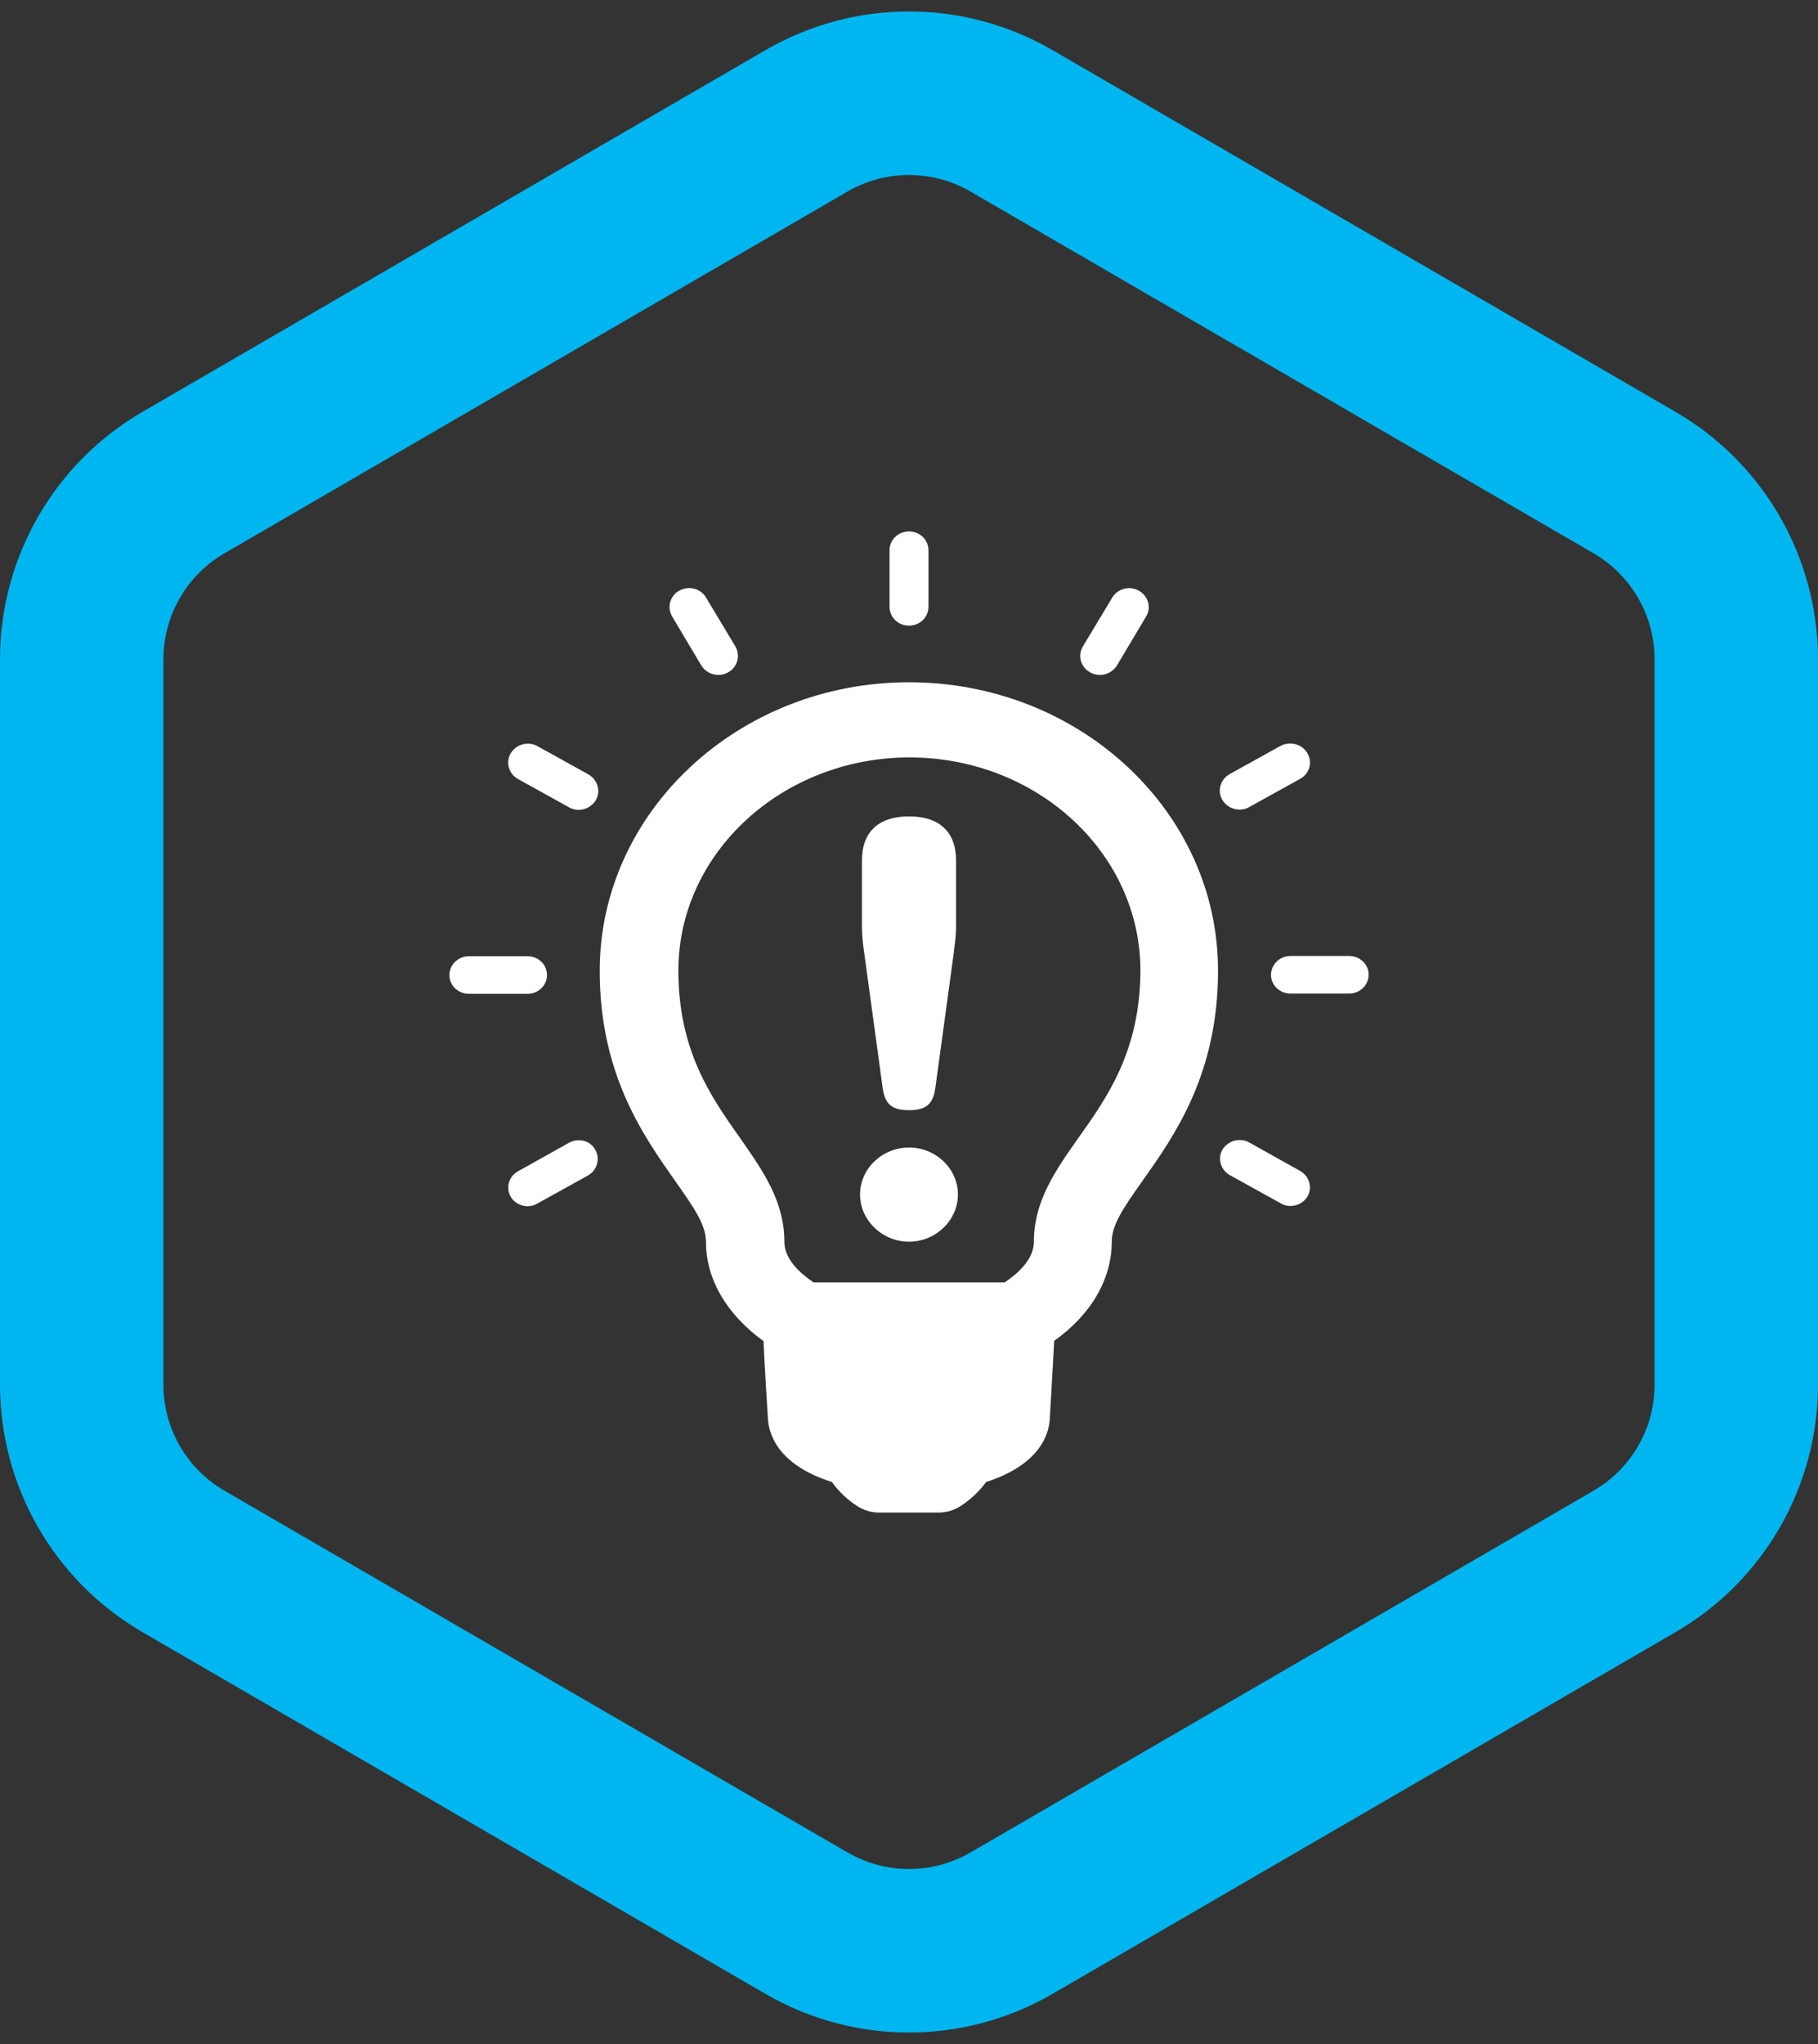 <svg width="89" height="100" viewBox="0 0 89 100" fill="none" xmlns="http://www.w3.org/2000/svg">
<rect x="0" y="0" width="89" height="100" fill="#333333" stroke="none"/>
<path fill-rule="evenodd" clip-rule="evenodd" d="M37.474 2.452C41.819 -0.069 47.181 -0.069 51.526 2.452L82.026 20.15C86.343 22.655 89 27.268 89 32.259V67.741C89 72.732 86.343 77.345 82.026 79.85L51.526 97.548C47.181 100.069 41.819 100.069 37.474 97.548L6.974 79.85C2.657 77.345 0 72.732 0 67.741V32.259C0 27.268 2.657 22.655 6.974 20.15L37.474 2.452ZM47.511 9.372C45.649 8.291 43.351 8.291 41.489 9.372L10.989 27.069C9.139 28.143 8 30.12 8 32.259V67.741C8 69.88 9.139 71.857 10.989 72.931L41.489 90.628C43.351 91.709 45.649 91.709 47.511 90.628L78.011 72.931C79.861 71.857 81 69.88 81 67.741V32.259C81 30.12 79.861 28.143 78.011 27.069L47.511 9.372Z" fill="#00B6F0"/>
<path d="M52.785 55.681C51.673 57.264 50.614 58.758 50.614 60.749C50.614 61.63 49.794 62.332 49.185 62.74H39.828C39.219 62.332 38.398 61.63 38.398 60.749C38.398 58.758 37.34 57.264 36.215 55.655C34.798 53.651 33.21 51.392 33.21 47.485C33.21 41.74 38.279 37.068 44.513 37.055C50.76 37.055 55.829 41.728 55.829 47.485C55.816 51.404 54.215 53.677 52.785 55.681ZM44.5 33.379C36.162 33.379 29.359 39.711 29.359 47.498C29.359 52.553 31.49 55.553 33.051 57.775C34.018 59.14 34.56 59.945 34.56 60.762C34.56 62.587 35.579 64.311 37.379 65.613C37.419 66.698 37.591 69.353 37.591 69.353C37.617 70.106 38.028 71.651 40.728 72.506C41.045 72.953 41.456 73.349 41.959 73.681C42.276 73.885 42.647 74 43.031 74H45.956C46.34 74 46.71 73.885 47.028 73.681C47.531 73.349 47.954 72.953 48.272 72.506C50.985 71.638 51.382 70.068 51.395 69.34C51.395 69.34 51.554 66.698 51.607 65.6C53.42 64.311 54.426 62.575 54.426 60.749C54.426 59.932 54.969 59.128 55.948 57.749C57.497 55.553 59.628 52.553 59.628 47.498C59.641 39.711 52.851 33.379 44.5 33.379Z" fill="white"/>
<path d="M44.5 30.609C45.029 30.609 45.453 30.2 45.453 29.689V26.919C45.453 26.409 45.029 26 44.5 26C43.97 26 43.547 26.409 43.547 26.919V29.689C43.547 30.2 43.97 30.609 44.5 30.609Z" fill="white"/>
<path d="M34.335 32.562C34.52 32.855 34.838 33.021 35.169 33.021C35.328 33.021 35.5 32.983 35.645 32.894C36.109 32.638 36.254 32.077 36.003 31.63L34.56 29.23C34.295 28.783 33.713 28.643 33.25 28.898C32.8 29.153 32.641 29.715 32.906 30.162L34.335 32.562Z" fill="white"/>
<path d="M28.803 37.885L26.315 36.507C25.865 36.251 25.269 36.404 25.004 36.851C24.74 37.285 24.898 37.86 25.362 38.115L27.85 39.494C27.995 39.583 28.168 39.621 28.326 39.621C28.657 39.621 28.975 39.455 29.16 39.162C29.425 38.715 29.266 38.153 28.803 37.885Z" fill="white"/>
<path d="M26.778 47.702C26.778 47.191 26.354 46.783 25.825 46.783H22.953C22.424 46.783 22 47.204 22 47.702C22 48.213 22.424 48.621 22.953 48.621H25.825C26.354 48.621 26.778 48.213 26.778 47.702Z" fill="white"/>
<path d="M27.85 55.911L25.362 57.302C24.898 57.557 24.753 58.119 25.004 58.553C25.176 58.847 25.507 59.013 25.825 59.013C25.984 59.013 26.156 58.974 26.301 58.885L28.79 57.506C29.24 57.251 29.398 56.676 29.134 56.242C28.895 55.796 28.313 55.655 27.85 55.911Z" fill="white"/>
<path d="M63.651 57.289L61.163 55.898C60.713 55.643 60.131 55.796 59.853 56.23C59.588 56.664 59.747 57.238 60.21 57.494L62.698 58.872C62.844 58.962 63.016 59 63.175 59C63.506 59 63.823 58.834 64.008 58.541C64.26 58.106 64.101 57.545 63.651 57.289Z" fill="white"/>
<path d="M66.047 46.77H63.175C62.645 46.77 62.222 47.191 62.222 47.689C62.222 48.2 62.645 48.608 63.175 48.608H66.047C66.576 48.608 67 48.2 67 47.689C67.013 47.191 66.576 46.77 66.047 46.77Z" fill="white"/>
<path d="M60.687 39.609C60.845 39.609 61.017 39.57 61.163 39.481L63.651 38.102C64.114 37.847 64.273 37.285 63.995 36.838C63.731 36.392 63.148 36.251 62.685 36.494L60.197 37.872C59.747 38.128 59.575 38.689 59.84 39.136C60.025 39.443 60.356 39.609 60.687 39.609Z" fill="white"/>
<path d="M53.367 32.894C53.513 32.983 53.685 33.021 53.844 33.021C54.175 33.021 54.492 32.855 54.678 32.562L56.107 30.162C56.372 29.728 56.213 29.153 55.75 28.898C55.3 28.643 54.717 28.796 54.453 29.23L53.01 31.63C52.745 32.077 52.904 32.638 53.367 32.894Z" fill="white"/>
<path d="M43.216 53.268C43.335 54.085 43.745 54.315 44.5 54.315C45.254 54.315 45.665 54.085 45.784 53.268L46.684 46.681C46.737 46.234 46.803 45.775 46.803 45.366V42.098C46.803 40.668 45.956 39.941 44.5 39.941C43.044 39.941 42.197 40.668 42.197 42.098V45.366C42.197 45.787 42.25 46.234 42.316 46.681L43.216 53.268Z" fill="white"/>
<path d="M44.5 56.141C43.19 56.141 42.104 57.175 42.104 58.438C42.104 59.702 43.19 60.749 44.5 60.749C45.81 60.749 46.895 59.702 46.895 58.438C46.895 57.187 45.823 56.141 44.5 56.141Z" fill="white"/>
</svg>
